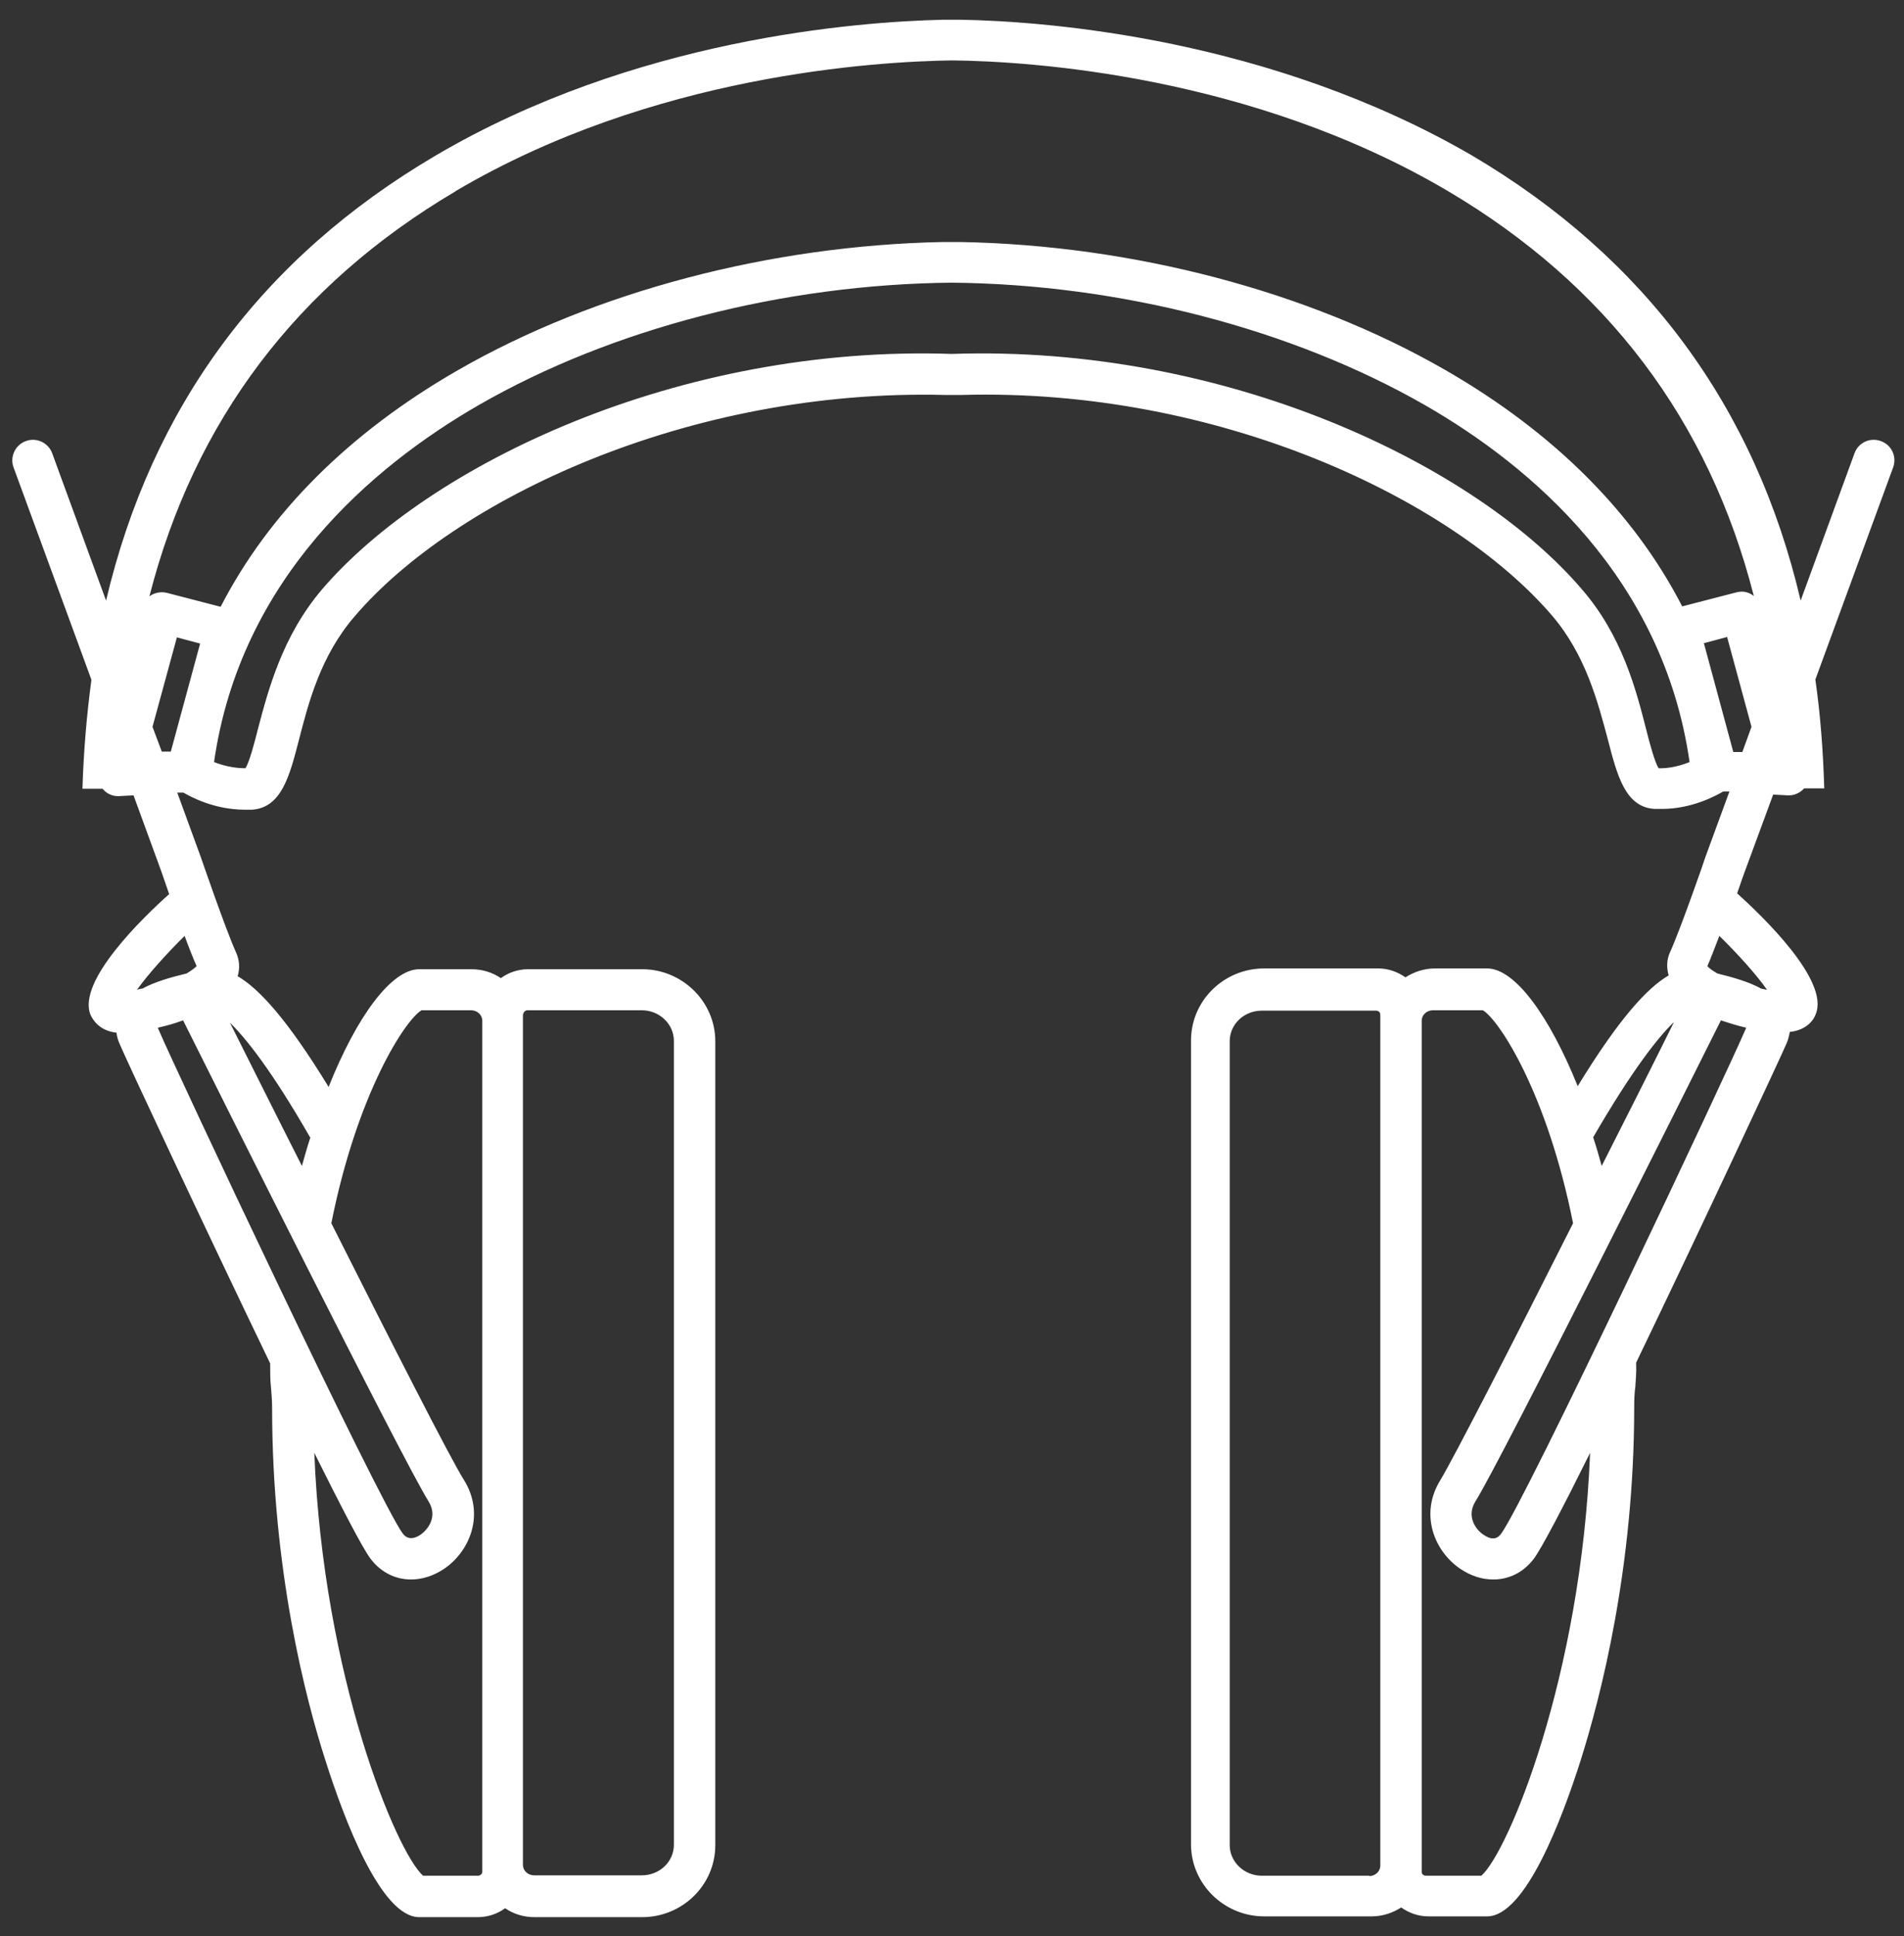 <?xml version="1.0" encoding="UTF-8"?>
<svg id="EDIT_ART" data-name="EDIT ART" xmlns="http://www.w3.org/2000/svg" viewBox="0 0 49.19 50">
  <rect x="0" y="0" width="49.19" height="50" fill="#333333" stroke="none"/>
  <defs>
    <style>
      .cls-1 {
        fill: #fff;
      }
    </style>
  </defs>
  <path class="cls-1" d="M2.36,17.57c-.12.9-.2,1.83-.23,2.8h.52c.1.12.24.19.39.19,0,0,.02,0,.03,0l.38-.02.72,1.97s.09.26.2.58c-.66.59-2.39,2.25-2.03,3.12.06.13.23.41.67.46.01.1.04.2.09.31.15.36,2.14,4.62,3.88,8.23,0,.25,0,.43.02.61.01.15.03.31.03.54,0,4.16.86,7.5,1.38,9.11.48,1.51,1.43,4.04,2.42,4.04h1.52c.26,0,.51-.09.7-.23.22.15.48.23.76.23h2.78c1.04,0,1.89-.83,1.89-1.86v-20.76c0-1.02-.85-1.86-1.89-1.86h-2.95c-.26,0-.51.09-.7.23-.22-.15-.48-.23-.76-.23h-1.35c-.72,0-1.62,1.23-2.34,3.04-1.07-1.75-1.8-2.54-2.35-2.86.06-.2.05-.41-.04-.61-.26-.57-.9-2.43-.91-2.46l-.61-1.67h.16c.19.11.8.44,1.58.44.06,0,.13,0,.2,0,.75-.06.96-.86,1.2-1.79.25-.97.56-2.18,1.44-3.2,2.57-3.01,8.61-5.89,15.26-5.72h0c.07,0,.14,0,.21,0,.07,0,.14,0,.21,0h0c6.65-.19,12.69,2.7,15.26,5.7.87,1.02,1.18,2.23,1.44,3.2.24.93.45,1.74,1.2,1.79.07,0,.13,0,.2,0,.77,0,1.39-.34,1.58-.45h.16s-.62,1.69-.62,1.69c0,.02-.65,1.88-.91,2.45-.09.19-.1.4-.04.61-.55.32-1.28,1.11-2.35,2.86-.73-1.81-1.62-3.04-2.34-3.04h-1.35c-.28,0-.54.09-.76.23-.2-.14-.44-.23-.7-.23h-2.95c-1.04,0-1.89.83-1.89,1.86v20.76c0,1.02.85,1.86,1.89,1.86h2.78c.28,0,.54-.09.76-.23.2.14.44.23.7.23h1.52c.99,0,1.94-2.53,2.42-4.04.51-1.62,1.38-4.96,1.38-9.11,0-.23.01-.39.03-.54.01-.17.03-.36.02-.61,1.74-3.61,3.73-7.88,3.88-8.23.05-.11.07-.21.09-.31.45-.05.62-.32.67-.46.36-.87-1.38-2.53-2.03-3.12.11-.32.19-.55.2-.57l.73-1.98.38.02s.02,0,.03,0c.15,0,.29-.07.39-.18h.52c-.03-.98-.1-1.91-.23-2.81l2.01-5.48c.1-.28-.04-.58-.32-.68-.28-.1-.58.04-.68.32l-1.39,3.8c-1.17-5-4.02-8.86-8.5-11.5C32.81.99,27.06.55,24.83.51h0c-.07,0-.15,0-.23,0-.08,0-.16,0-.23,0h0c-2.24.05-7.99.49-13.12,3.51C6.76,6.66,3.92,10.51,2.74,15.51l-1.39-3.8c-.1-.28-.41-.42-.68-.32-.28.1-.42.41-.32.68l2.01,5.48ZM4.08,26.54s0,0,0,0c.22-.05.44-.11.65-.19.71,1.42,5.67,11.35,6.34,12.42.25.4-.02.73-.2.86-.19.13-.35.12-.46-.02-.62-.83-5.89-12.02-6.33-13.06,0,0,0,0,0,0ZM13.52,26.19c0-.05.05-.1.11-.1h2.95c.46,0,.83.36.83.79v20.76c0,.44-.37.79-.83.79h-2.78c-.16,0-.29-.12-.29-.27v-21.98ZM10.88,26.09h1.29c.16,0,.29.12.29.27v21.98c0,.05-.05.1-.11.1h-1.42c-.69-.61-2.58-5.14-2.81-10.92.7,1.4,1.24,2.45,1.45,2.73.27.36.65.54,1.05.54.28,0,.58-.09.86-.28.66-.45,1.06-1.41.5-2.3-.33-.52-1.84-3.48-3.42-6.62.67-3.36,1.91-5.25,2.33-5.5ZM8.02,29.37c-.08.24-.15.49-.22.74-.67-1.32-1.31-2.61-1.86-3.7.39.38,1.06,1.2,2.07,2.96ZM4.77,24.17c.11.3.22.58.31.78-.05.05-.14.12-.26.19-.41.1-.81.21-1.14.39-.05,0-.09.02-.14.03.27-.38.77-.94,1.23-1.39ZM43.24,26.41c-.54,1.09-1.19,2.38-1.86,3.7-.07-.25-.14-.5-.22-.74,1.02-1.76,1.68-2.58,2.07-2.96ZM35.38,48.44h-2.78c-.46,0-.83-.36-.83-.79v-20.76c0-.44.37-.79.83-.79h2.95c.06,0,.11.04.11.1v21.98c0,.15-.13.27-.29.27ZM38.26,48.44h-1.42c-.06,0-.11-.04-.11-.1v-21.98c0-.15.13-.27.29-.27h1.29c.42.25,1.66,2.14,2.33,5.5-1.58,3.14-3.1,6.09-3.42,6.62-.56.89-.16,1.85.5,2.3.28.19.57.28.86.28.4,0,.78-.18,1.05-.54.2-.27.75-1.32,1.45-2.73-.23,5.79-2.12,10.32-2.81,10.92ZM45.11,26.55c-.44,1.04-5.71,12.23-6.33,13.06-.11.15-.26.16-.46.02-.18-.12-.45-.46-.2-.86.67-1.07,5.63-11,6.34-12.42.21.07.43.14.65.19,0,0,0,0,0,0,0,0,0,0,0,0ZM45.64,25.56s-.09-.02-.14-.03c-.33-.18-.73-.29-1.13-.39-.12-.07-.21-.13-.26-.19.09-.2.19-.48.31-.78.46.45.96,1,1.23,1.39ZM4.41,19.41h-.23s-.24-.64-.24-.64l.63-2.31.6.16-.76,2.8ZM42.85,19.84c-.1-.16-.23-.64-.32-1-.26-1.02-.62-2.42-1.66-3.62-2.76-3.23-9.21-6.32-16.28-6.08-7.06-.24-13.51,2.86-16.27,6.08-1.03,1.21-1.39,2.6-1.66,3.62-.09.36-.22.85-.32,1-.32,0-.61-.08-.81-.16.68-4.74,4.08-7.63,6.84-9.22,3.44-1.98,7.88-3.12,12.22-3.16,4.34.04,8.78,1.19,12.22,3.16,2.77,1.59,6.16,4.48,6.84,9.22-.2.08-.49.17-.81.16ZM45.01,19.42h-.23s-.76-2.81-.76-2.81l.6-.16.63,2.32-.24.66ZM11.78,4.93c5.09-3,10.83-3.34,12.81-3.37,1.98.02,7.72.37,12.81,3.37,4.1,2.42,6.75,5.92,7.91,10.46-.13-.1-.29-.14-.46-.09l-1.39.36c-1.24-2.41-3.31-4.49-6.13-6.11-3.53-2.03-8.07-3.22-12.52-3.3h0c-.08,0-.15,0-.23,0-.08,0-.15,0-.23,0h0c-4.45.09-8.99,1.28-12.52,3.31-2.82,1.62-4.89,3.7-6.13,6.11l-1.39-.36c-.16-.04-.33,0-.45.09,1.16-4.53,3.81-8.04,7.91-10.46Z"/>
</svg>